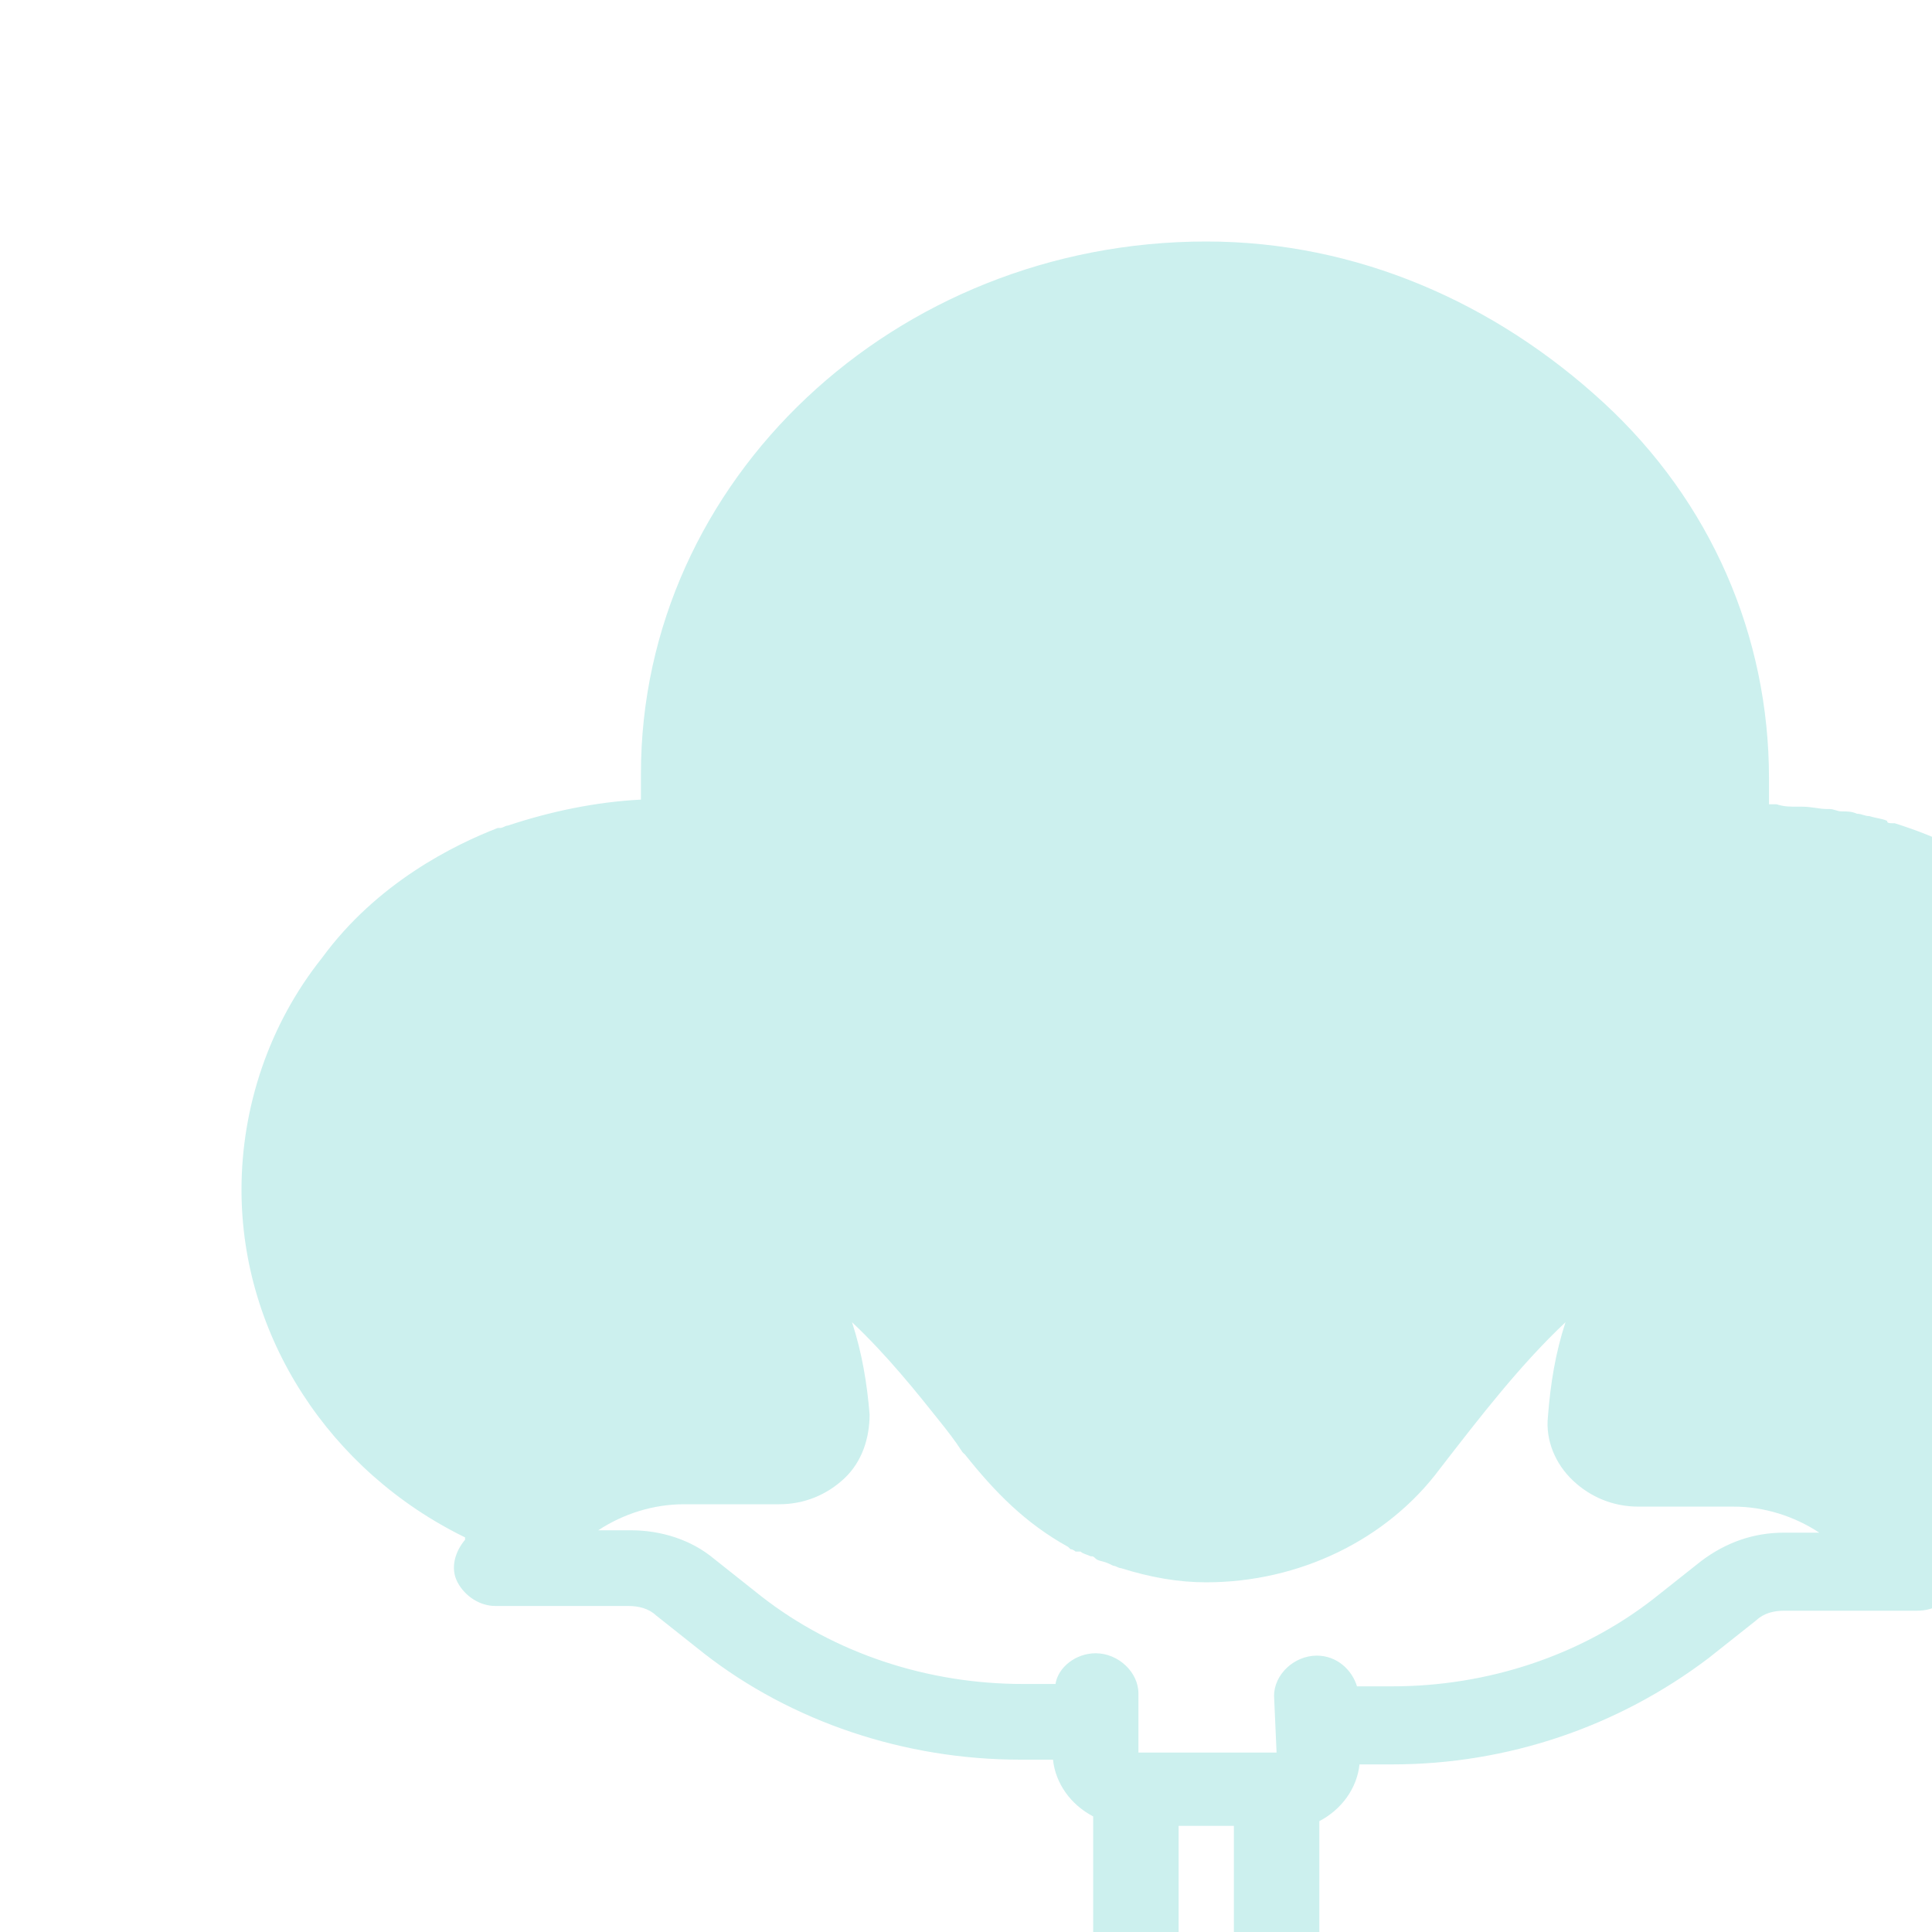 <svg width="40" height="40" viewBox="0 0 40 40" fill="none" xmlns="http://www.w3.org/2000/svg">
<g filter="url(#filter0_i)">
<path d="M40 19.682C40 17.625 39.168 15.667 37.659 14.149C37.607 14.1 37.555 14.002 37.503 13.954C37.451 13.905 37.399 13.856 37.295 13.807L37.139 13.66C37.035 13.562 36.931 13.464 36.827 13.415L36.775 13.366C36.723 13.317 36.723 13.317 36.723 13.317C35.943 12.729 35.163 12.338 34.226 12.044C34.226 12.044 34.226 12.044 34.174 12.044C34.122 12.044 34.07 12.044 34.07 11.995C33.966 11.946 33.862 11.946 33.706 11.897C33.602 11.897 33.55 11.848 33.446 11.848C33.342 11.799 33.238 11.799 33.134 11.799C33.03 11.799 32.978 11.75 32.874 11.75C32.874 11.75 32.874 11.75 32.822 11.75C32.666 11.75 32.51 11.701 32.302 11.701C32.25 11.701 32.25 11.701 32.198 11.701C32.042 11.701 31.938 11.701 31.782 11.652C31.73 11.652 31.677 11.652 31.625 11.652C31.625 11.457 31.625 11.31 31.625 11.114C31.625 8.176 30.429 5.386 28.192 3.329C25.956 1.273 23.095 0 19.974 0C13.524 0 8.27 4.945 8.27 11.016C8.27 11.212 8.27 11.359 8.27 11.555C7.334 11.603 6.398 11.799 5.514 12.093C5.462 12.093 5.41 12.142 5.358 12.142H5.306C4.421 12.485 2.809 13.268 1.665 14.835C0.572 16.206 0 17.919 0 19.633C0 22.668 1.821 25.459 4.629 26.83V26.879C4.421 27.124 4.317 27.466 4.473 27.76C4.629 28.054 4.941 28.25 5.254 28.25H8.01C8.218 28.25 8.427 28.299 8.583 28.445L9.571 29.229C11.391 30.649 13.732 31.432 16.125 31.432H16.801C16.853 31.922 17.165 32.362 17.633 32.607V39.168C17.633 39.608 18.049 40 18.518 40C18.986 40 19.402 39.608 19.402 39.168V32.803H20.546V39.168C20.546 39.608 20.962 40 21.43 40C21.899 40 22.315 39.608 22.315 39.168V32.705C22.783 32.46 23.095 32.02 23.147 31.53H23.823C26.216 31.53 28.505 30.747 30.377 29.327L31.365 28.544C31.521 28.397 31.73 28.348 31.938 28.348H34.694C35.059 28.348 35.371 28.152 35.475 27.858C35.631 27.564 35.579 27.221 35.319 26.977C38.179 25.557 40 22.766 40 19.682ZM21.43 31.285H18.57V30.061C18.57 29.621 18.153 29.229 17.685 29.229C17.269 29.229 16.905 29.523 16.853 29.865H16.177C14.2 29.865 12.276 29.229 10.767 28.054L9.779 27.27C9.311 26.879 8.687 26.683 8.062 26.683H7.386C7.906 26.34 8.531 26.144 9.155 26.144H11.131C11.652 26.144 12.12 25.949 12.484 25.606C12.848 25.263 13.004 24.774 13.004 24.284C12.952 23.648 12.848 23.011 12.64 22.375C13.368 23.06 13.992 23.843 14.46 24.431C14.616 24.627 14.772 24.823 14.928 25.067L14.98 25.116C15.605 25.9 16.229 26.536 17.113 27.026L17.165 27.075C17.217 27.075 17.269 27.124 17.269 27.124H17.373C17.425 27.173 17.477 27.173 17.581 27.221C17.633 27.221 17.633 27.221 17.685 27.27C17.737 27.32 17.841 27.32 17.945 27.368L18.049 27.417C18.101 27.417 18.153 27.466 18.206 27.466C18.83 27.662 19.402 27.76 19.974 27.76C21.899 27.76 23.719 26.879 24.811 25.41C25.644 24.333 26.476 23.256 27.412 22.375C27.204 23.011 27.1 23.648 27.048 24.333C26.996 24.823 27.204 25.312 27.568 25.655C27.932 25.998 28.401 26.193 28.921 26.193H30.897C31.521 26.193 32.146 26.389 32.666 26.732H31.938C31.313 26.732 30.741 26.928 30.221 27.32L29.233 28.103C27.724 29.278 25.8 29.914 23.823 29.914H23.095C22.991 29.572 22.679 29.278 22.263 29.278C21.794 29.278 21.378 29.669 21.378 30.11L21.43 31.285Z" fill="#CCF0EE"/>
</g>
<defs>
<filter id="filter0_i" x="0" y="0" width="45" height="45" filterUnits="userSpaceOnUse" color-interpolation-filters="sRGB">
<feFlood flood-opacity="0" result="BackgroundImageFix"/>
<feBlend mode="normal" in="SourceGraphic" in2="BackgroundImageFix" result="shape"/>
<feColorMatrix in="SourceAlpha" type="matrix" values="0 0 0 0 0 0 0 0 0 0 0 0 0 0 0 0 0 0 127 0" result="hardAlpha"/>
<feOffset dx="5" dy="5"/>
<feGaussianBlur stdDeviation="5"/>
<feComposite in2="hardAlpha" operator="arithmetic" k2="-1" k3="1"/>
<feColorMatrix type="matrix" values="0 0 0 0 0.8 0 0 0 0 0.941 0 0 0 0 0.933 0 0 0 1 0"/>
<feBlend mode="multiply" in2="shape" result="effect1_innerShadow"/>
</filter>
</defs>
</svg>

